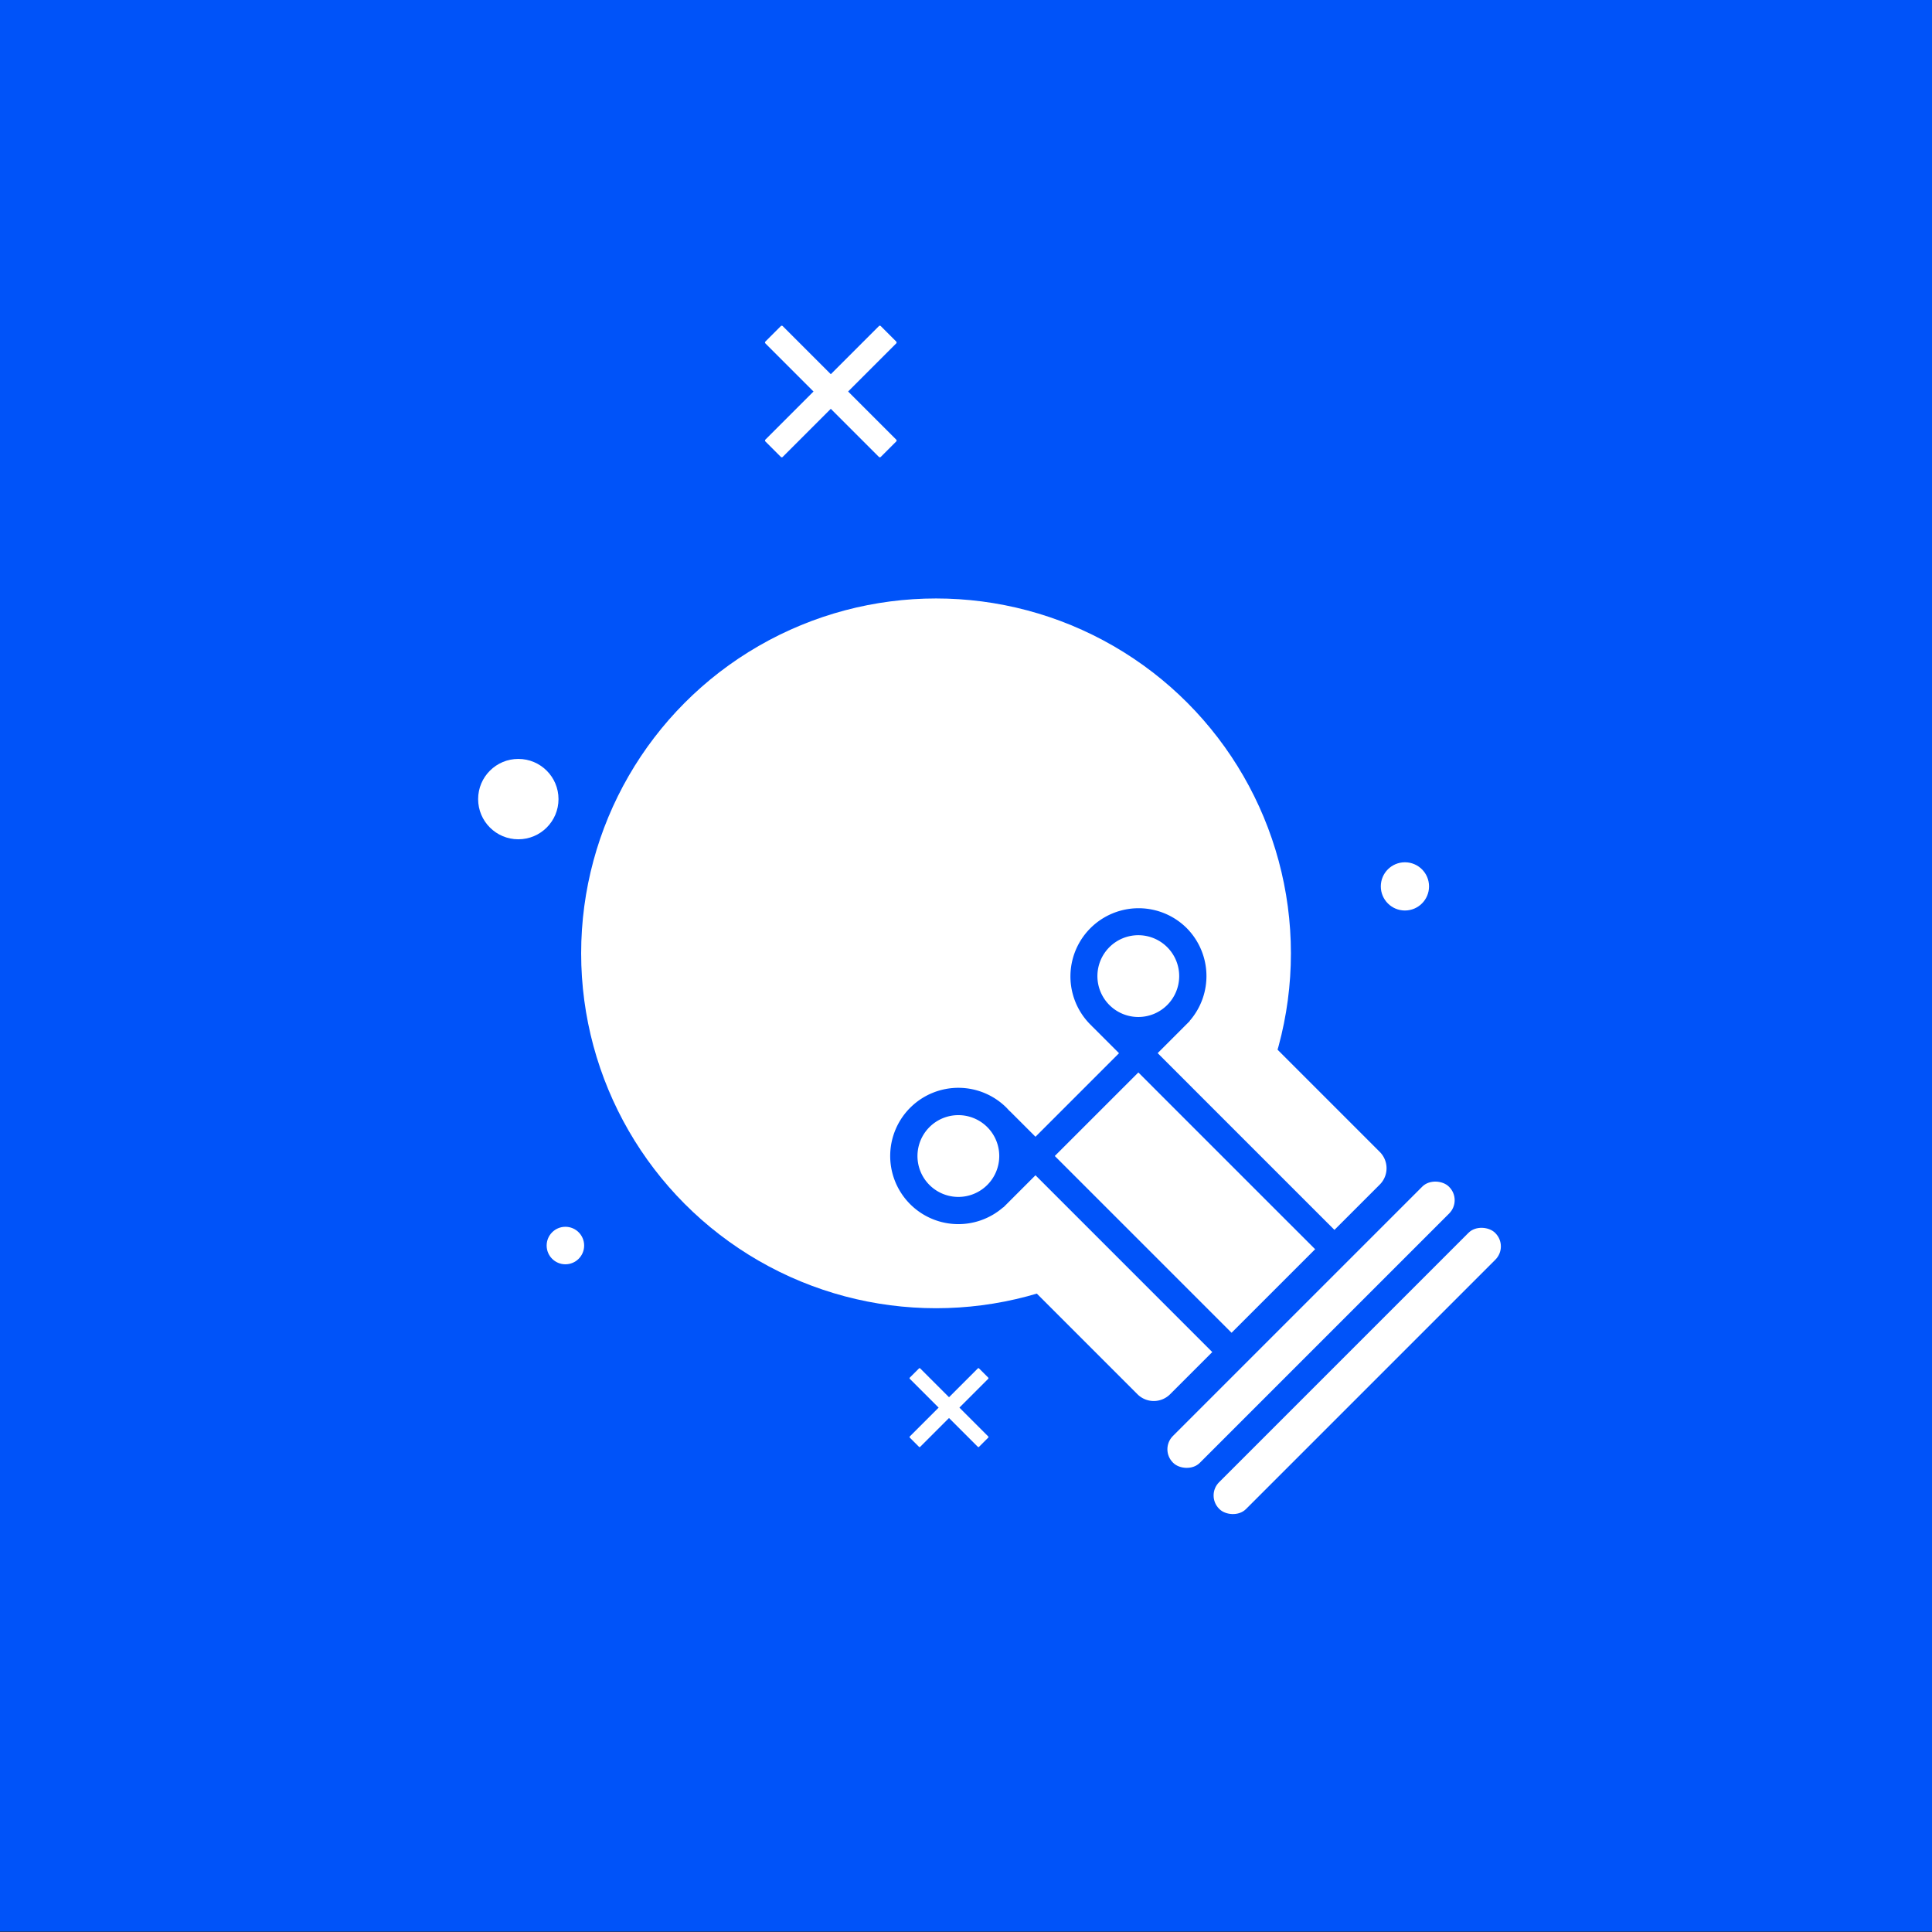 <svg id="Layer_1" data-name="Layer 1" xmlns="http://www.w3.org/2000/svg" viewBox="0 0 2000 2000"><rect x="0" y="0" width="2000" height="2000" fill="#333333" stroke="none"/><defs><style>.cls-1{fill:#0053f9;}.cls-2{fill:#fff;}</style></defs><rect class="cls-1" y="-0.5" width="2000" height="2000" transform="translate(2000 1999) rotate(180)"/><circle class="cls-2" cx="968.98" cy="986.9" r="367.37"/><path class="cls-2" d="M1017.07,1032h354.7a0,0,0,0,1,0,0v330.83a23.88,23.88,0,0,1-23.88,23.88h-307a23.88,23.88,0,0,1-23.88-23.88V1032a0,0,0,0,1,0,0Z" transform="translate(-505.3 1198.79) rotate(-45)"/><circle class="cls-2" cx="1454.37" cy="917.59" r="24.96"/><circle class="cls-2" cx="536.56" cy="827.23" r="41.6"/><circle class="cls-2" cx="585.3" cy="1289.38" r="19.41"/><path class="cls-1" d="M1228.26,960.56a70.56,70.56,0,0,0-99.79,99.78c.67.67,1.36,1.31,2,2,.3.35.61.71,1,1l26.94,26.94-86.48,86.48-25.53-25.52a18.93,18.93,0,0,0-1.64-1.47c-.89-1-1.81-2-2.77-3a70.56,70.56,0,1,0-3.45,103l.13.13,33.26-33.27,183.69,183.7,20-19.95-183.7-183.7,86.49-86.48,183.69,183.69,20-20-183.7-183.7,33.26-33.26-.12-.12A70.56,70.56,0,0,0,1228.26,960.56Zm-266.1,266.09a42.33,42.33,0,1,1,59.87,0A42.34,42.34,0,0,1,962.16,1226.65Zm246.14-186.26a42.33,42.33,0,1,1,0-59.87A42.34,42.34,0,0,1,1208.3,1040.39Z"/><rect class="cls-2" x="1155.19" y="1351.69" width="403.98" height="39.34" rx="19.43" transform="translate(-572.19 1361.33) rotate(-45)"/><rect class="cls-2" x="1203.01" y="1399.52" width="403.98" height="39.34" rx="19.43" transform="translate(-592 1409.16) rotate(-45)"/><rect class="cls-2" x="847.38" y="320.83" width="25.34" height="168.91" rx="1.31" transform="translate(-34.68 726.85) rotate(-45)"/><rect class="cls-2" x="847.38" y="320.83" width="25.34" height="168.91" rx="1.31" transform="translate(1181.62 1300.01) rotate(-135)"/><rect class="cls-2" x="974.82" y="1406.5" width="15.2" height="101.34" rx="0.79" transform="translate(-742.63 1121.47) rotate(-45)"/><rect class="cls-2" x="974.82" y="1406.5" width="15.2" height="101.34" rx="0.79" transform="translate(646.72 3182.22) rotate(-135)"/></svg>